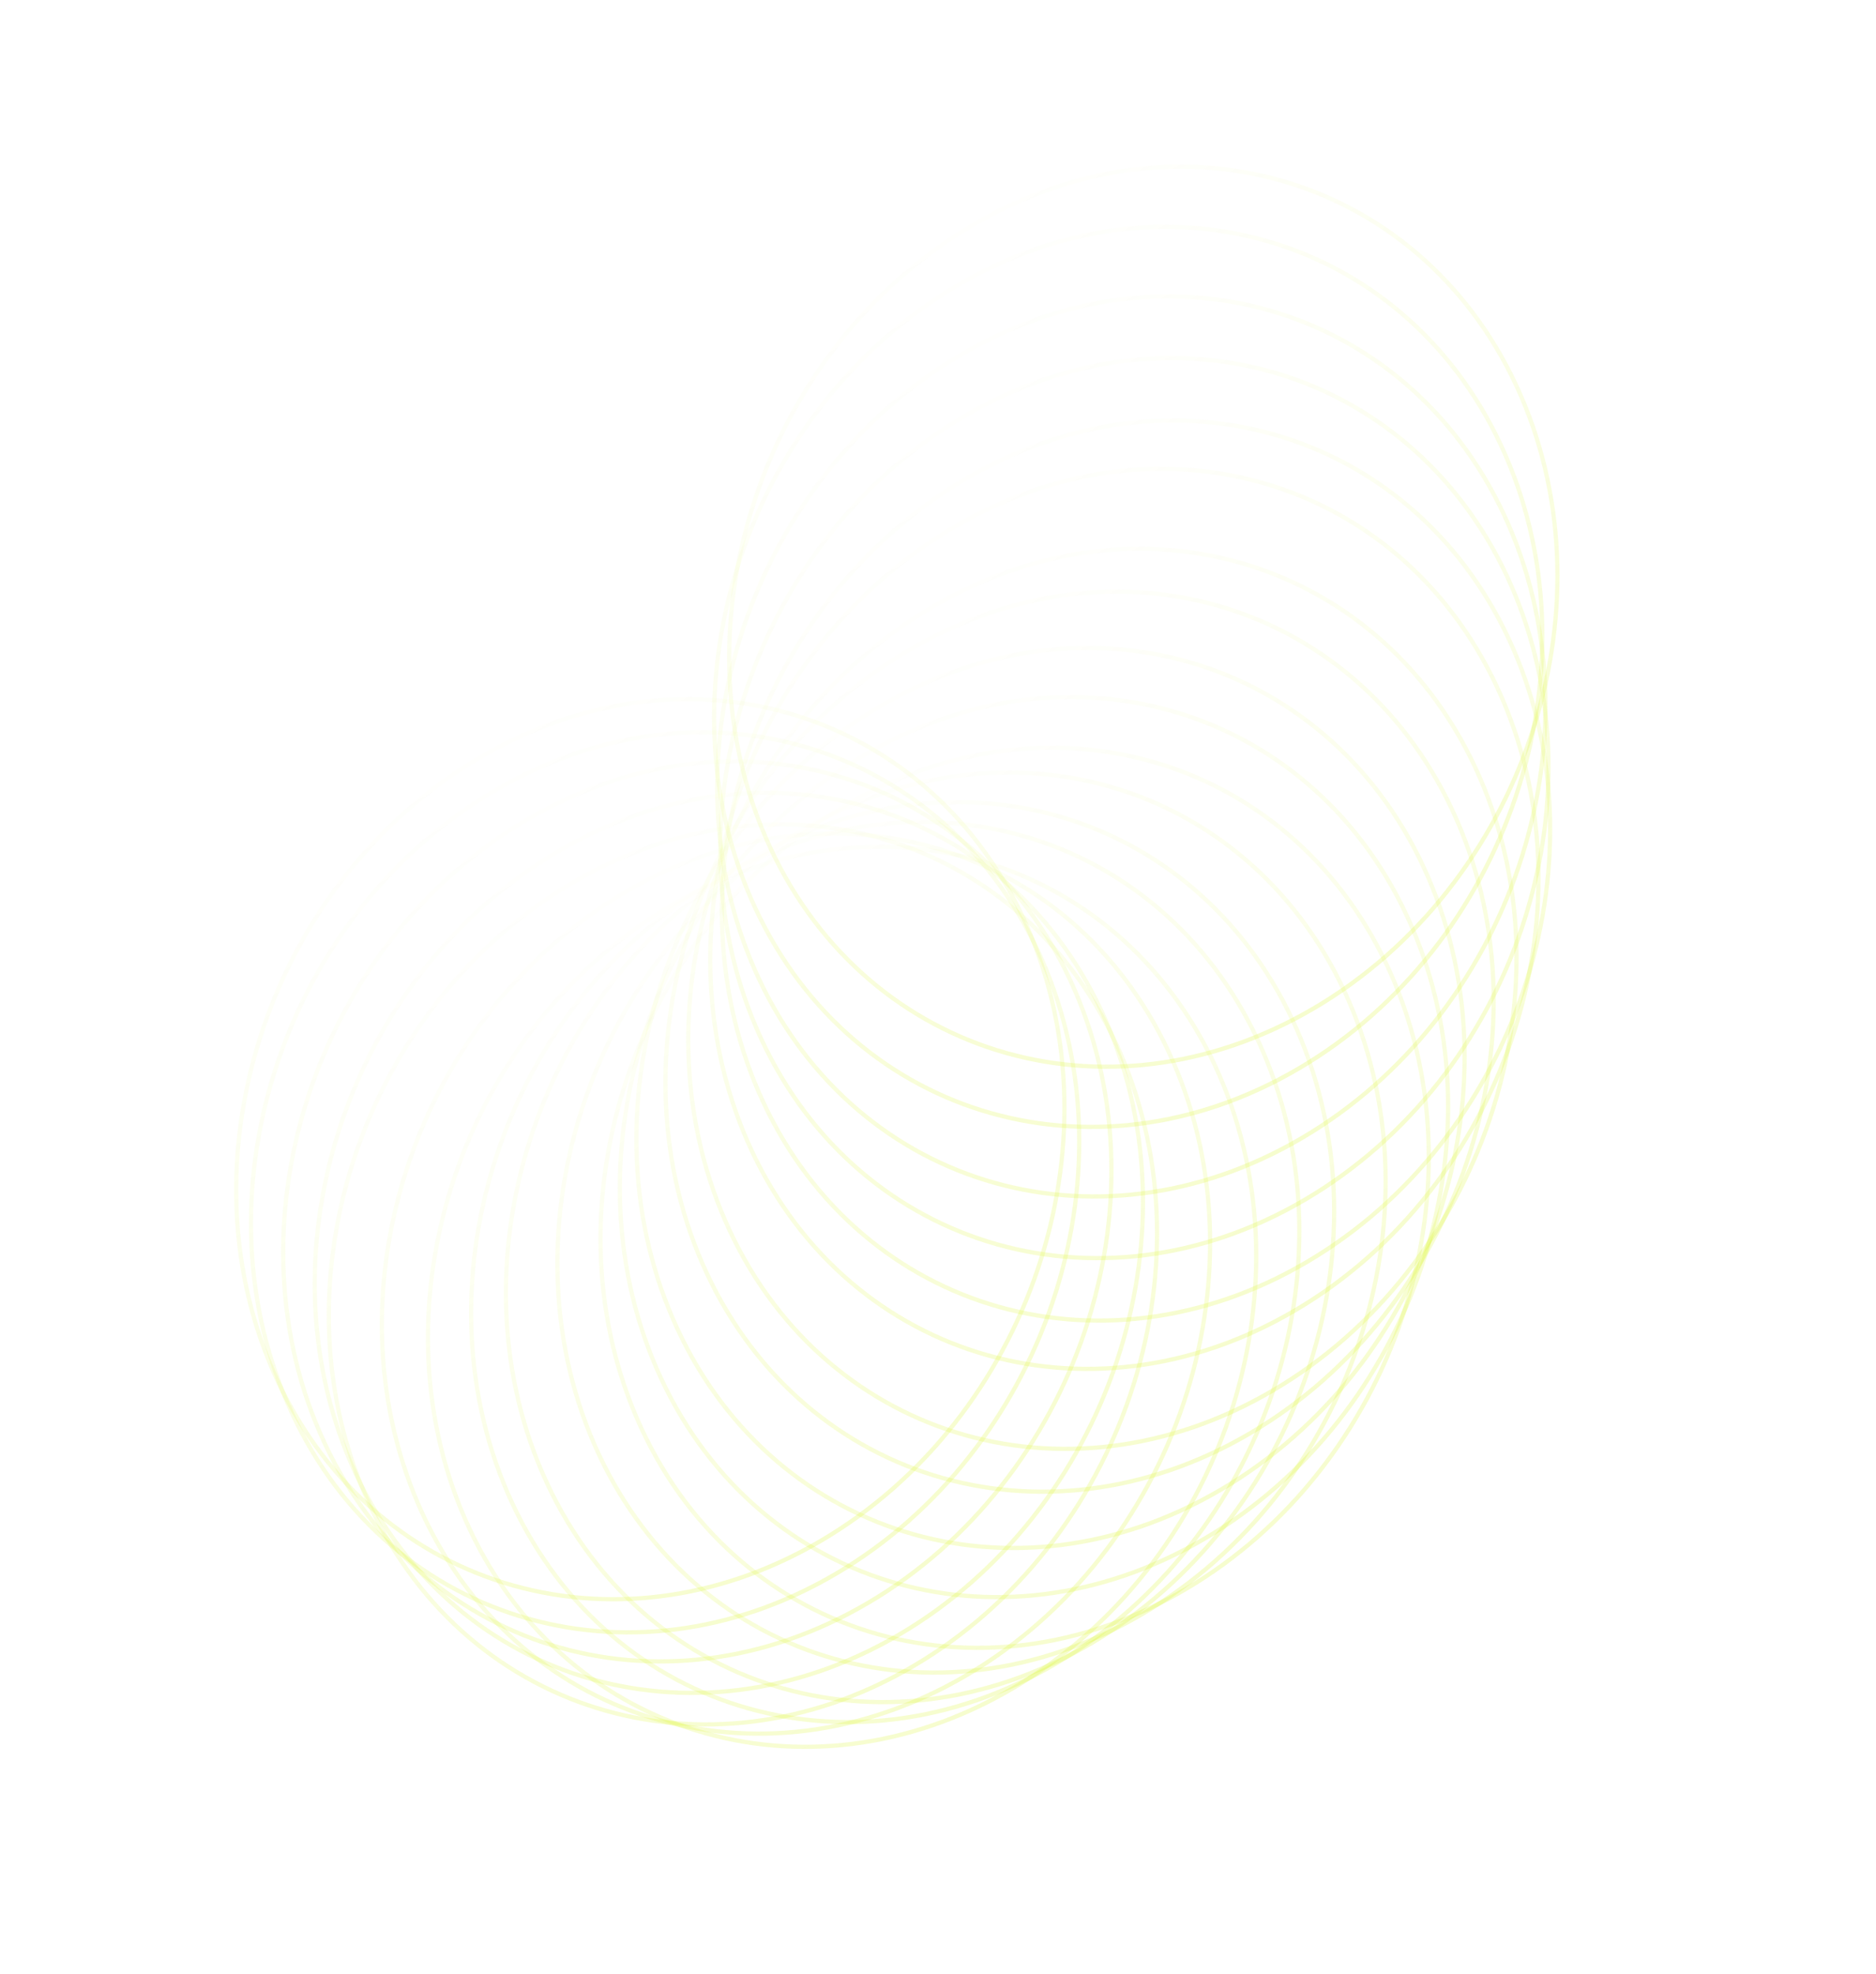 <svg width="444" height="467" viewBox="0 0 444 467" fill="none" xmlns="http://www.w3.org/2000/svg">
<path d="M243.199 219.478C220.908 168.316 162.863 150.296 113.542 179.266C64.22 208.235 42.334 273.204 64.625 324.367C86.916 375.53 144.96 393.55 194.282 364.58C243.604 335.61 265.49 270.641 243.199 219.478Z" stroke="url(#paint0_linear_2552_18212)" stroke-opacity="0.22"/>
<path d="M246.699 227.316C224.408 176.154 166.364 158.133 117.042 187.103C67.72 216.073 45.834 281.042 68.125 332.205C90.416 383.368 148.461 401.388 197.782 372.418C247.104 343.448 268.99 278.479 246.699 227.316Z" stroke="url(#paint1_linear_2552_18212)" stroke-opacity="0.22"/>
<path d="M254.323 234.197C232.032 183.034 173.987 165.014 124.666 193.984C75.344 222.954 53.458 287.923 75.749 339.086C98.04 390.248 156.084 408.268 205.406 379.299C254.728 350.329 276.614 285.36 254.323 234.197Z" stroke="url(#paint2_linear_2552_18212)" stroke-opacity="0.22"/>
<path d="M261.784 241.641C239.493 190.478 181.449 172.458 132.127 201.428C82.805 230.398 60.919 295.366 83.21 346.529C105.502 397.692 163.546 415.712 212.868 386.742C262.189 357.772 284.076 292.803 261.784 241.641Z" stroke="url(#paint3_linear_2552_18212)" stroke-opacity="0.22"/>
<path d="M265.119 249.105C242.827 197.943 184.783 179.923 135.462 208.892C86.14 237.862 64.254 302.831 86.545 353.994C108.836 405.157 166.88 423.177 216.202 394.207C265.524 365.237 287.41 300.268 265.119 249.105Z" stroke="url(#paint4_linear_2552_18212)" stroke-opacity="0.22"/>
<path d="M277.675 251.283C255.384 200.12 197.34 182.1 148.018 211.07C98.696 240.04 76.81 305.009 99.101 356.172C121.393 407.334 179.437 425.354 228.758 396.385C278.08 367.415 299.966 302.446 277.675 251.283Z" stroke="url(#paint5_linear_2552_18212)" stroke-opacity="0.22"/>
<path d="M288.585 254.404C266.293 203.241 208.249 185.221 158.928 214.191C109.606 243.161 87.72 308.13 110.011 359.293C132.302 410.455 190.346 428.476 239.668 399.506C288.99 370.536 310.876 305.567 288.585 254.404Z" stroke="url(#paint6_linear_2552_18212)" stroke-opacity="0.22"/>
<path d="M298.795 248.547C276.503 197.384 218.459 179.364 169.138 208.334C119.816 237.304 97.93 302.272 120.221 353.435C142.512 404.598 200.556 422.618 249.878 393.648C299.2 364.678 321.086 299.71 298.795 248.547Z" stroke="url(#paint7_linear_2552_18212)" stroke-opacity="0.22"/>
<path d="M307.029 243.824C284.738 192.661 226.694 174.641 177.372 203.611C128.051 232.581 106.164 297.55 128.456 348.713C150.747 399.875 208.791 417.895 258.113 388.926C307.434 359.956 329.321 294.987 307.029 243.824Z" stroke="url(#paint8_linear_2552_18212)" stroke-opacity="0.22"/>
<path d="M319.217 236.834C296.926 185.671 238.881 167.651 189.56 196.621C140.238 225.591 118.352 290.56 140.643 341.722C162.934 392.885 220.978 410.905 270.3 381.935C319.622 352.965 341.508 287.997 319.217 236.834Z" stroke="url(#paint9_linear_2552_18212)" stroke-opacity="0.22"/>
<path d="M329.427 230.978C307.136 179.816 249.092 161.796 199.77 190.766C150.448 219.735 128.562 284.704 150.853 335.867C173.145 387.03 231.189 405.05 280.51 376.08C329.832 347.11 351.718 282.141 329.427 230.978Z" stroke="url(#paint10_linear_2552_18212)" stroke-opacity="0.22"/>
<path d="M333.999 218.978C311.708 167.816 253.663 149.796 204.342 178.766C155.02 207.735 133.134 272.704 155.425 323.867C177.716 375.03 235.76 393.05 285.082 364.08C334.404 335.11 356.29 270.141 333.999 218.978Z" stroke="url(#paint11_linear_2552_18212)" stroke-opacity="0.22"/>
<path d="M337.911 207.355C315.62 156.193 257.576 138.173 208.254 167.143C158.933 196.112 137.046 261.081 159.338 312.244C181.629 363.407 239.673 381.427 288.995 352.457C338.316 323.487 360.203 258.518 337.911 207.355Z" stroke="url(#paint12_linear_2552_18212)" stroke-opacity="0.22"/>
<path d="M344.788 194.035C322.497 142.872 264.453 124.852 215.131 153.822C165.809 182.792 143.923 247.761 166.214 298.924C188.505 350.086 246.55 368.106 295.871 339.136C345.193 310.167 367.079 245.198 344.788 194.035Z" stroke="url(#paint13_linear_2552_18212)" stroke-opacity="0.22"/>
<path d="M350.193 183.9C327.902 132.738 269.858 114.717 220.536 143.687C171.214 172.657 149.328 237.626 171.619 288.789C193.91 339.952 251.955 357.972 301.276 329.002C350.598 300.032 372.484 235.063 350.193 183.9Z" stroke="url(#paint14_linear_2552_18212)" stroke-opacity="0.22"/>
<path d="M355.395 164.975C333.104 113.812 275.06 95.792 225.738 124.762C176.416 153.732 154.53 218.7 176.821 269.863C199.113 321.026 257.157 339.046 306.478 310.076C355.8 281.106 377.686 216.137 355.395 164.975Z" stroke="url(#paint15_linear_2552_18212)" stroke-opacity="0.22"/>
<path d="M358.153 153.547C335.862 102.384 277.817 84.364 228.496 113.334C179.174 142.304 157.288 207.272 179.579 258.435C201.87 309.598 259.915 327.618 309.236 298.648C358.558 269.678 380.444 204.71 358.153 153.547Z" stroke="url(#paint16_linear_2552_18212)" stroke-opacity="0.22"/>
<path d="M357.76 138.768C335.468 87.605 277.424 69.585 228.103 98.555C178.781 127.525 156.894 192.493 179.186 243.656C201.477 294.819 259.521 312.839 308.843 283.869C358.164 254.899 380.051 189.93 357.76 138.768Z" stroke="url(#paint17_linear_2552_18212)" stroke-opacity="0.22"/>
<path d="M357.036 124.178C334.745 73.015 276.701 54.995 227.379 83.965C178.058 112.935 156.171 177.903 178.463 229.066C200.754 280.229 258.798 298.249 308.12 269.279C357.441 240.309 379.328 175.341 357.036 124.178Z" stroke="url(#paint18_linear_2552_18212)" stroke-opacity="0.22"/>
<path d="M356.306 107.717C334.014 56.554 275.97 38.534 226.648 67.504C177.327 96.474 155.44 161.442 177.732 212.605C200.023 263.768 258.067 281.788 307.389 252.818C356.71 223.848 378.597 158.88 356.306 107.717Z" stroke="url(#paint19_linear_2552_18212)" stroke-opacity="0.22"/>
<path d="M359.877 93.477C337.586 42.314 279.542 24.294 230.22 53.264C180.898 82.234 159.012 147.202 181.303 198.365C203.595 249.528 261.639 267.548 310.96 238.578C360.282 209.608 382.168 144.639 359.877 93.477Z" stroke="url(#paint20_linear_2552_18212)" stroke-opacity="0.22"/>
<defs>
<linearGradient id="paint0_linear_2552_18212" x1="194.482" y1="365.039" x2="92.341" y2="191.142" gradientUnits="userSpaceOnUse">
<stop stop-color="#D8F520"/>
<stop offset="1" stop-color="#D8F520" stop-opacity="0.036"/>
<stop offset="1" stop-color="#D8F520" stop-opacity="0"/>
</linearGradient>
<linearGradient id="paint1_linear_2552_18212" x1="197.982" y1="372.877" x2="95.841" y2="198.98" gradientUnits="userSpaceOnUse">
<stop stop-color="#D8F520"/>
<stop offset="1" stop-color="#D8F520" stop-opacity="0.036"/>
<stop offset="1" stop-color="#D8F520" stop-opacity="0"/>
</linearGradient>
<linearGradient id="paint2_linear_2552_18212" x1="205.606" y1="379.757" x2="103.465" y2="205.861" gradientUnits="userSpaceOnUse">
<stop stop-color="#D8F520"/>
<stop offset="1" stop-color="#D8F520" stop-opacity="0.036"/>
<stop offset="1" stop-color="#D8F520" stop-opacity="0"/>
</linearGradient>
<linearGradient id="paint3_linear_2552_18212" x1="213.067" y1="387.201" x2="110.926" y2="213.304" gradientUnits="userSpaceOnUse">
<stop stop-color="#D8F520"/>
<stop offset="1" stop-color="#D8F520" stop-opacity="0.036"/>
<stop offset="1" stop-color="#D8F520" stop-opacity="0"/>
</linearGradient>
<linearGradient id="paint4_linear_2552_18212" x1="216.402" y1="394.666" x2="114.261" y2="220.769" gradientUnits="userSpaceOnUse">
<stop stop-color="#D8F520"/>
<stop offset="1" stop-color="#D8F520" stop-opacity="0.036"/>
<stop offset="1" stop-color="#D8F520" stop-opacity="0"/>
</linearGradient>
<linearGradient id="paint5_linear_2552_18212" x1="228.958" y1="396.843" x2="126.817" y2="222.947" gradientUnits="userSpaceOnUse">
<stop stop-color="#D8F520"/>
<stop offset="1" stop-color="#D8F520" stop-opacity="0.036"/>
<stop offset="1" stop-color="#D8F520" stop-opacity="0"/>
</linearGradient>
<linearGradient id="paint6_linear_2552_18212" x1="239.868" y1="399.964" x2="137.727" y2="226.068" gradientUnits="userSpaceOnUse">
<stop stop-color="#D8F520"/>
<stop offset="1" stop-color="#D8F520" stop-opacity="0.036"/>
<stop offset="1" stop-color="#D8F520" stop-opacity="0"/>
</linearGradient>
<linearGradient id="paint7_linear_2552_18212" x1="250.078" y1="394.107" x2="147.937" y2="220.21" gradientUnits="userSpaceOnUse">
<stop stop-color="#D8F520"/>
<stop offset="1" stop-color="#D8F520" stop-opacity="0.036"/>
<stop offset="1" stop-color="#D8F520" stop-opacity="0"/>
</linearGradient>
<linearGradient id="paint8_linear_2552_18212" x1="258.313" y1="389.384" x2="156.171" y2="215.488" gradientUnits="userSpaceOnUse">
<stop stop-color="#D8F520"/>
<stop offset="1" stop-color="#D8F520" stop-opacity="0.036"/>
<stop offset="1" stop-color="#D8F520" stop-opacity="0"/>
</linearGradient>
<linearGradient id="paint9_linear_2552_18212" x1="270.5" y1="382.394" x2="168.359" y2="208.498" gradientUnits="userSpaceOnUse">
<stop stop-color="#D8F520"/>
<stop offset="1" stop-color="#D8F520" stop-opacity="0.036"/>
<stop offset="1" stop-color="#D8F520" stop-opacity="0"/>
</linearGradient>
<linearGradient id="paint10_linear_2552_18212" x1="280.71" y1="376.539" x2="178.569" y2="202.642" gradientUnits="userSpaceOnUse">
<stop stop-color="#D8F520"/>
<stop offset="1" stop-color="#D8F520" stop-opacity="0.036"/>
<stop offset="1" stop-color="#D8F520" stop-opacity="0"/>
</linearGradient>
<linearGradient id="paint11_linear_2552_18212" x1="285.282" y1="364.539" x2="183.141" y2="190.642" gradientUnits="userSpaceOnUse">
<stop stop-color="#D8F520"/>
<stop offset="1" stop-color="#D8F520" stop-opacity="0.036"/>
<stop offset="1" stop-color="#D8F520" stop-opacity="0"/>
</linearGradient>
<linearGradient id="paint12_linear_2552_18212" x1="289.195" y1="352.916" x2="187.053" y2="179.019" gradientUnits="userSpaceOnUse">
<stop stop-color="#D8F520"/>
<stop offset="1" stop-color="#D8F520" stop-opacity="0.036"/>
<stop offset="1" stop-color="#D8F520" stop-opacity="0"/>
</linearGradient>
<linearGradient id="paint13_linear_2552_18212" x1="296.071" y1="339.595" x2="193.93" y2="165.699" gradientUnits="userSpaceOnUse">
<stop stop-color="#D8F520"/>
<stop offset="1" stop-color="#D8F520" stop-opacity="0.036"/>
<stop offset="1" stop-color="#D8F520" stop-opacity="0"/>
</linearGradient>
<linearGradient id="paint14_linear_2552_18212" x1="301.476" y1="329.46" x2="199.335" y2="155.564" gradientUnits="userSpaceOnUse">
<stop stop-color="#D8F520"/>
<stop offset="1" stop-color="#D8F520" stop-opacity="0.036"/>
<stop offset="1" stop-color="#D8F520" stop-opacity="0"/>
</linearGradient>
<linearGradient id="paint15_linear_2552_18212" x1="306.678" y1="310.535" x2="204.537" y2="136.638" gradientUnits="userSpaceOnUse">
<stop stop-color="#D8F520"/>
<stop offset="1" stop-color="#D8F520" stop-opacity="0.036"/>
<stop offset="1" stop-color="#D8F520" stop-opacity="0"/>
</linearGradient>
<linearGradient id="paint16_linear_2552_18212" x1="309.436" y1="299.107" x2="207.295" y2="125.21" gradientUnits="userSpaceOnUse">
<stop stop-color="#D8F520"/>
<stop offset="1" stop-color="#D8F520" stop-opacity="0.036"/>
<stop offset="1" stop-color="#D8F520" stop-opacity="0"/>
</linearGradient>
<linearGradient id="paint17_linear_2552_18212" x1="309.043" y1="284.328" x2="206.902" y2="110.431" gradientUnits="userSpaceOnUse">
<stop stop-color="#D8F520"/>
<stop offset="1" stop-color="#D8F520" stop-opacity="0.036"/>
<stop offset="1" stop-color="#D8F520" stop-opacity="0"/>
</linearGradient>
<linearGradient id="paint18_linear_2552_18212" x1="308.32" y1="269.738" x2="206.178" y2="95.841" gradientUnits="userSpaceOnUse">
<stop stop-color="#D8F520"/>
<stop offset="1" stop-color="#D8F520" stop-opacity="0.036"/>
<stop offset="1" stop-color="#D8F520" stop-opacity="0"/>
</linearGradient>
<linearGradient id="paint19_linear_2552_18212" x1="307.589" y1="253.277" x2="205.448" y2="79.38" gradientUnits="userSpaceOnUse">
<stop stop-color="#D8F520"/>
<stop offset="1" stop-color="#D8F520" stop-opacity="0.036"/>
<stop offset="1" stop-color="#D8F520" stop-opacity="0"/>
</linearGradient>
<linearGradient id="paint20_linear_2552_18212" x1="311.16" y1="239.037" x2="209.019" y2="65.14" gradientUnits="userSpaceOnUse">
<stop stop-color="#D8F520"/>
<stop offset="1" stop-color="#D8F520" stop-opacity="0.036"/>
<stop offset="1" stop-color="#D8F520" stop-opacity="0"/>
</linearGradient>
</defs>
</svg>
